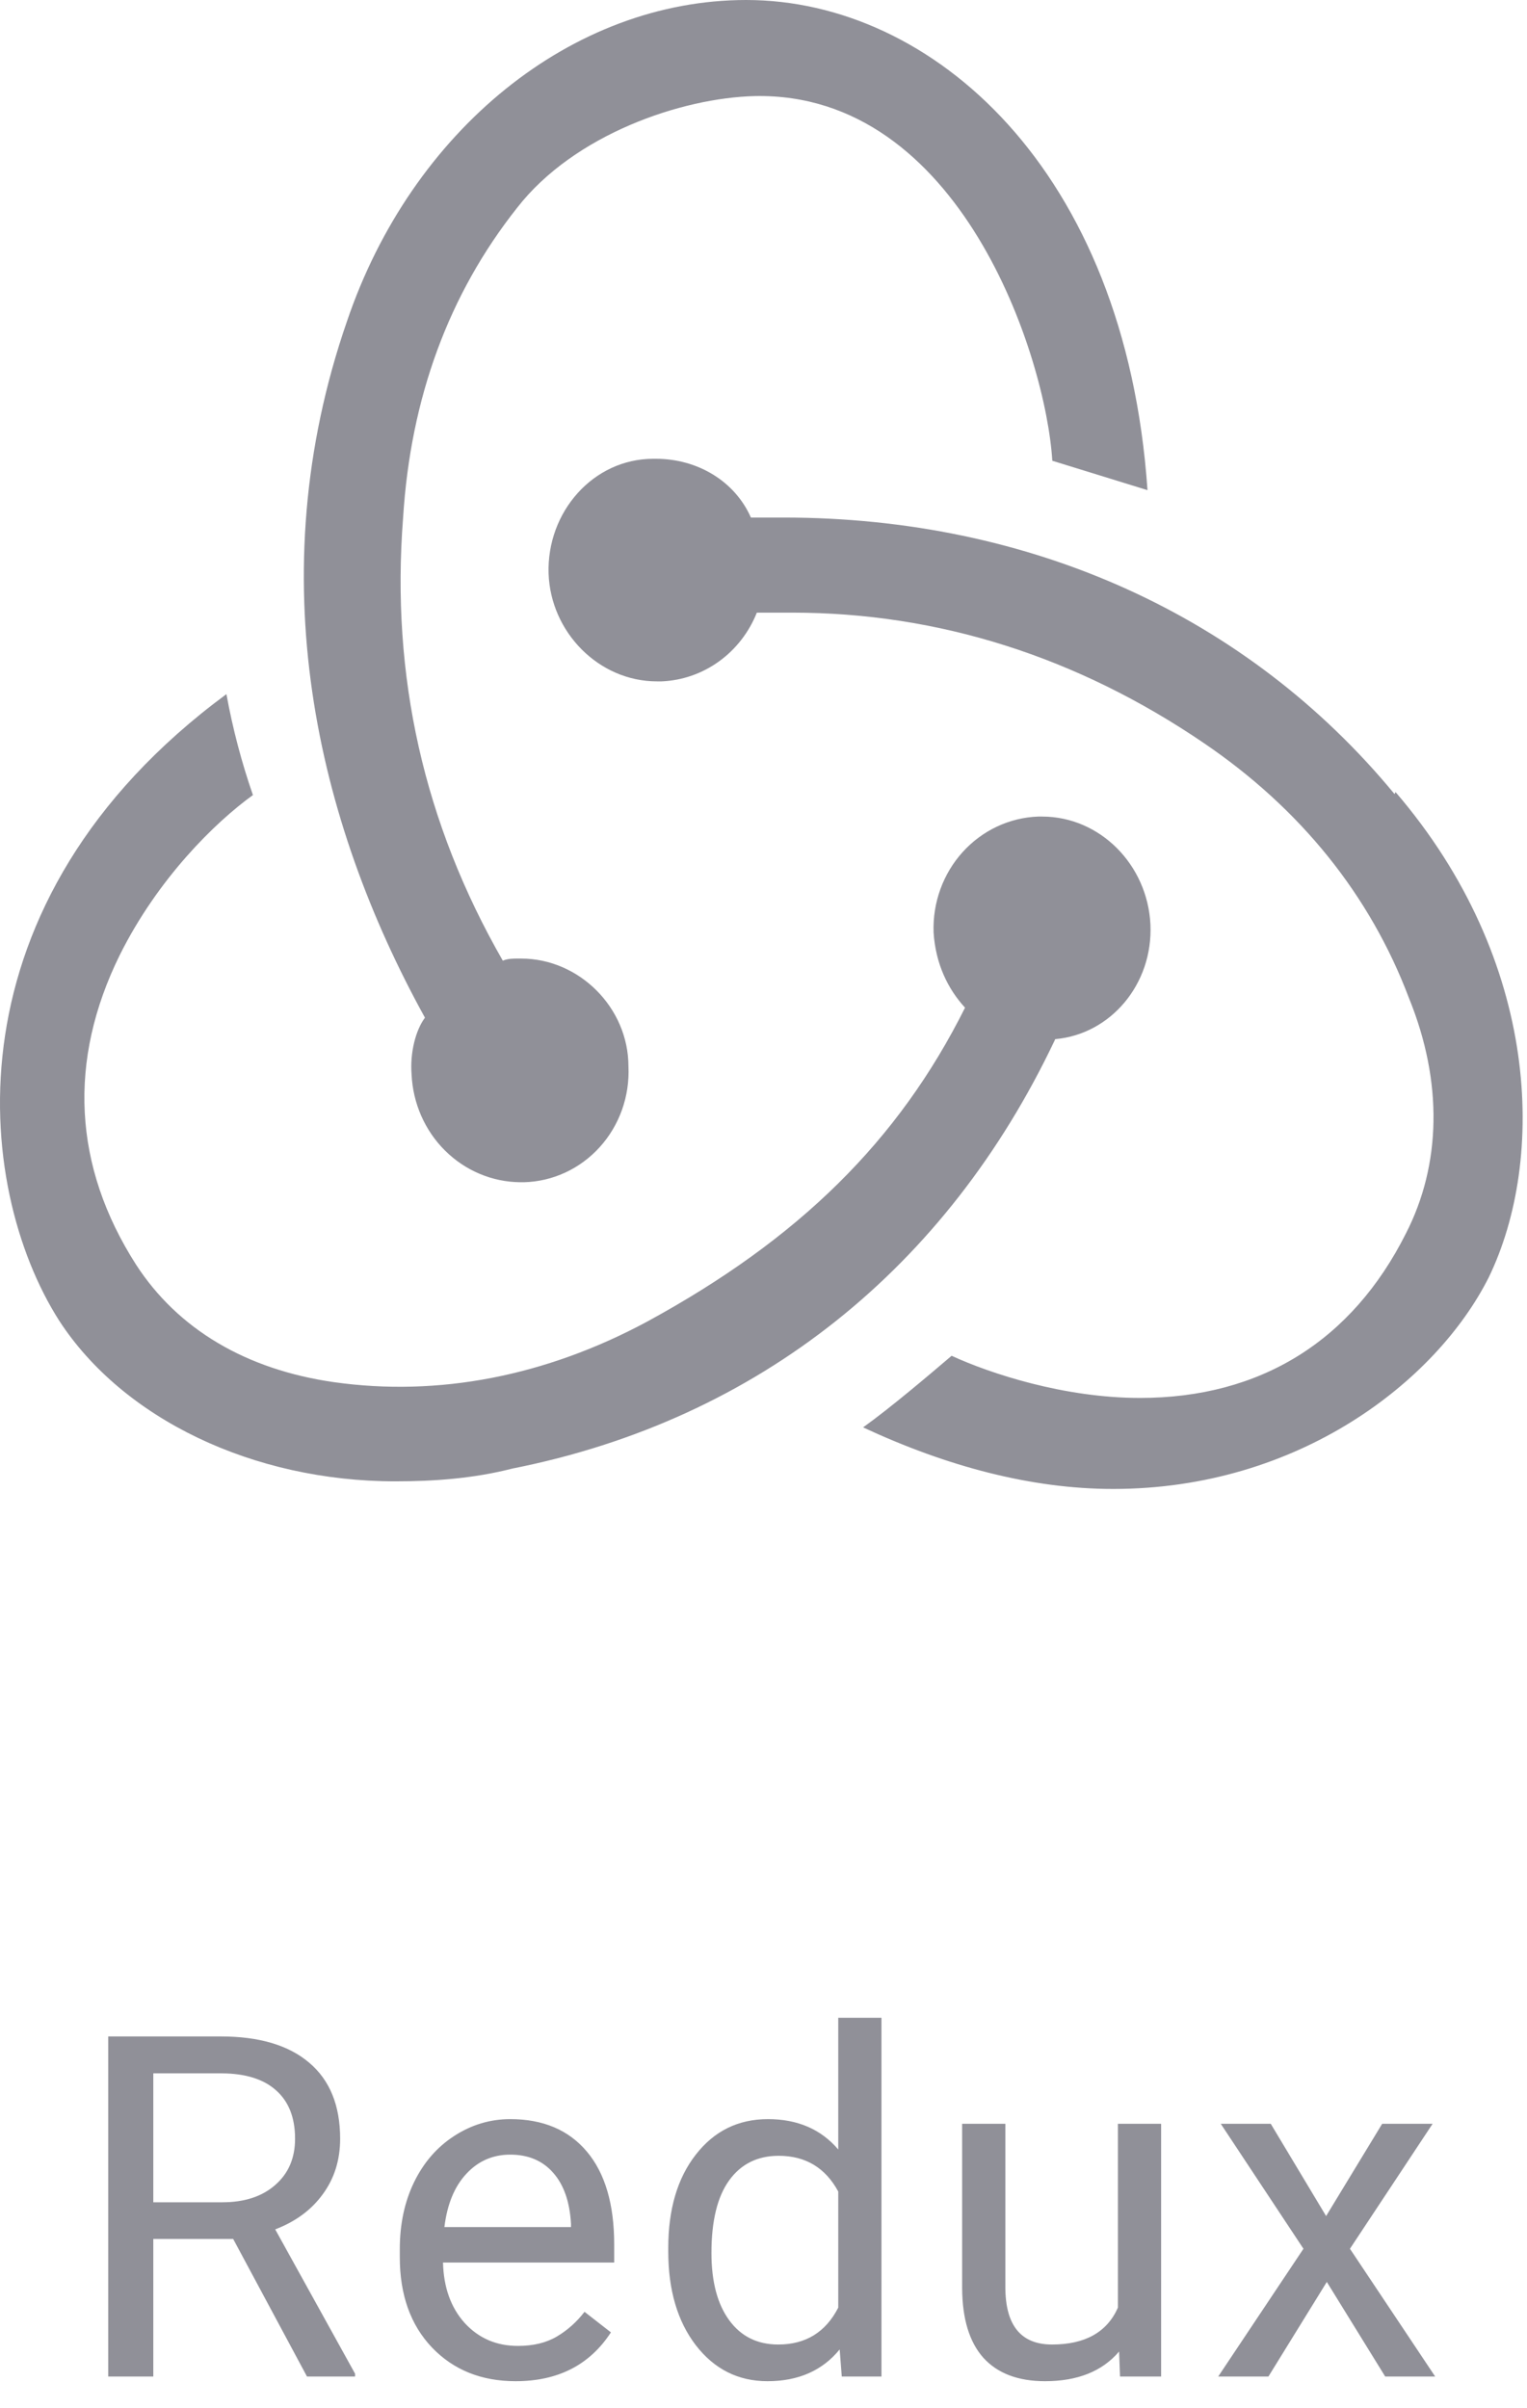 <svg width="104" height="164" viewBox="0 0 104 164" fill="none" xmlns="http://www.w3.org/2000/svg">
<path d="M71.871 70.766C75.634 70.436 78.538 67.024 78.353 62.95C78.149 58.877 74.908 55.609 70.977 55.609H70.704C68.746 55.681 66.896 56.552 65.561 58.03C64.226 59.508 63.515 61.473 63.584 63.492C63.717 65.634 64.559 67.355 65.726 68.624C61.185 77.71 54.398 84.38 44.085 89.998C37.165 93.724 29.853 95.134 22.733 94.125C16.772 93.272 12.115 90.526 9.263 86.118C4.988 79.435 4.599 72.247 8.164 65.025C10.76 59.822 14.646 56.006 17.226 54.145C16.451 51.906 15.847 49.608 15.421 47.271C-3.754 61.423 -1.796 80.795 4.028 89.934C8.368 96.617 17.226 100.881 26.933 100.881C29.536 100.881 32.252 100.691 34.903 100.009C51.754 96.668 64.498 86.258 71.803 70.91L71.871 70.766ZM94.98 54.078C84.956 41.928 70.183 35.245 53.355 35.245H51.141C50.062 32.788 47.527 31.244 44.675 31.244H44.49C40.407 31.244 37.23 34.864 37.363 39.061C37.502 43.061 40.789 46.402 44.74 46.402H45.064C46.466 46.344 47.822 45.871 48.971 45.041C50.12 44.211 51.014 43.059 51.546 41.721H53.941C63.921 41.721 73.359 44.731 81.984 50.599C88.566 55.067 93.311 60.955 95.959 67.966C98.29 73.69 98.153 79.314 95.755 83.996C92.076 91.321 85.847 95.201 77.644 95.201C72.461 95.201 67.415 93.53 64.812 92.33C63.26 93.653 60.66 95.862 58.784 97.206C64.491 99.865 70.247 101.399 75.819 101.399C88.446 101.399 97.832 94.071 101.395 86.99C105.274 78.984 104.957 65.493 95.045 53.938L94.98 54.078ZM28.032 73.169C28.12 75.135 28.936 76.992 30.311 78.357C31.686 79.722 33.516 80.493 35.425 80.511H35.681C36.654 80.487 37.613 80.263 38.501 79.851C39.389 79.44 40.188 78.85 40.851 78.115C41.515 77.381 42.029 76.517 42.364 75.575C42.699 74.632 42.848 73.63 42.802 72.628C42.802 68.621 39.444 65.279 35.493 65.279H35.221C34.971 65.279 34.582 65.279 34.245 65.423C28.878 56.076 26.612 46.051 27.455 35.241C27.964 27.098 30.563 20.03 35.221 14.149C39.107 9.153 46.412 6.663 51.41 6.543C65.389 6.262 71.23 24.24 71.67 31.378L78.153 33.38C76.649 11.485 63.451 0 50.823 0C38.974 0 28.032 8.875 23.627 21.895C17.615 39.268 21.566 55.939 28.943 69.306C28.304 70.158 27.915 71.709 28.032 73.169Z" fill="#909098"/>
<path d="M15.881 152.475H10.441V161.844H7.372V138.684H15.038C17.647 138.684 19.651 139.278 21.051 140.466C22.461 141.653 23.166 143.382 23.166 145.651C23.166 147.093 22.774 148.35 21.989 149.421C21.215 150.492 20.134 151.292 18.744 151.823L24.184 161.653V161.844H20.908L15.881 152.475ZM10.441 149.978H15.134C16.65 149.978 17.854 149.585 18.744 148.8C19.646 148.016 20.096 146.966 20.096 145.651C20.096 144.22 19.667 143.122 18.808 142.359C17.96 141.595 16.73 141.208 15.118 141.197H10.441V149.978ZM35.119 162.162C32.786 162.162 30.888 161.398 29.424 159.871C27.961 158.334 27.229 156.282 27.229 153.715V153.175C27.229 151.467 27.553 149.946 28.2 148.61C28.857 147.263 29.769 146.213 30.936 145.46C32.113 144.697 33.385 144.315 34.753 144.315C36.99 144.315 38.73 145.052 39.97 146.526C41.211 148 41.831 150.11 41.831 152.857V154.081H30.172C30.215 155.778 30.707 157.151 31.651 158.201C32.606 159.24 33.815 159.76 35.278 159.76C36.317 159.76 37.197 159.548 37.918 159.124C38.639 158.699 39.27 158.137 39.811 157.438L41.608 158.837C40.166 161.054 38.003 162.162 35.119 162.162ZM34.753 146.733C33.565 146.733 32.569 147.167 31.763 148.037C30.957 148.896 30.458 150.105 30.267 151.664H38.889V151.441C38.804 149.946 38.401 148.79 37.68 147.973C36.959 147.146 35.983 146.733 34.753 146.733ZM45.513 153.095C45.513 150.455 46.138 148.334 47.389 146.733C48.641 145.121 50.279 144.315 52.304 144.315C54.319 144.315 55.915 145.004 57.092 146.383V137.412H60.035V161.844H57.331L57.188 159.998C56.011 161.441 54.372 162.162 52.273 162.162C50.279 162.162 48.651 161.345 47.389 159.712C46.138 158.079 45.513 155.948 45.513 153.318V153.095ZM48.455 153.429C48.455 155.38 48.858 156.907 49.664 158.01C50.47 159.113 51.583 159.664 53.004 159.664C54.871 159.664 56.233 158.827 57.092 157.151V149.246C56.212 147.623 54.86 146.812 53.036 146.812C51.594 146.812 50.47 147.369 49.664 148.482C48.858 149.596 48.455 151.245 48.455 153.429ZM76.218 160.142C75.073 161.488 73.392 162.162 71.176 162.162C69.342 162.162 67.942 161.631 66.977 160.571C66.022 159.5 65.54 157.92 65.529 155.831V144.633H68.472V155.751C68.472 158.36 69.532 159.664 71.653 159.664C73.901 159.664 75.397 158.827 76.139 157.151V144.633H79.081V161.844H76.282L76.218 160.142ZM90.318 150.916L94.136 144.633H97.571L91.941 153.143L97.746 161.844H94.342L90.366 155.402L86.389 161.844H82.969L88.775 153.143L83.144 144.633H86.548L90.318 150.916Z" fill="#909098"/>
</svg>
